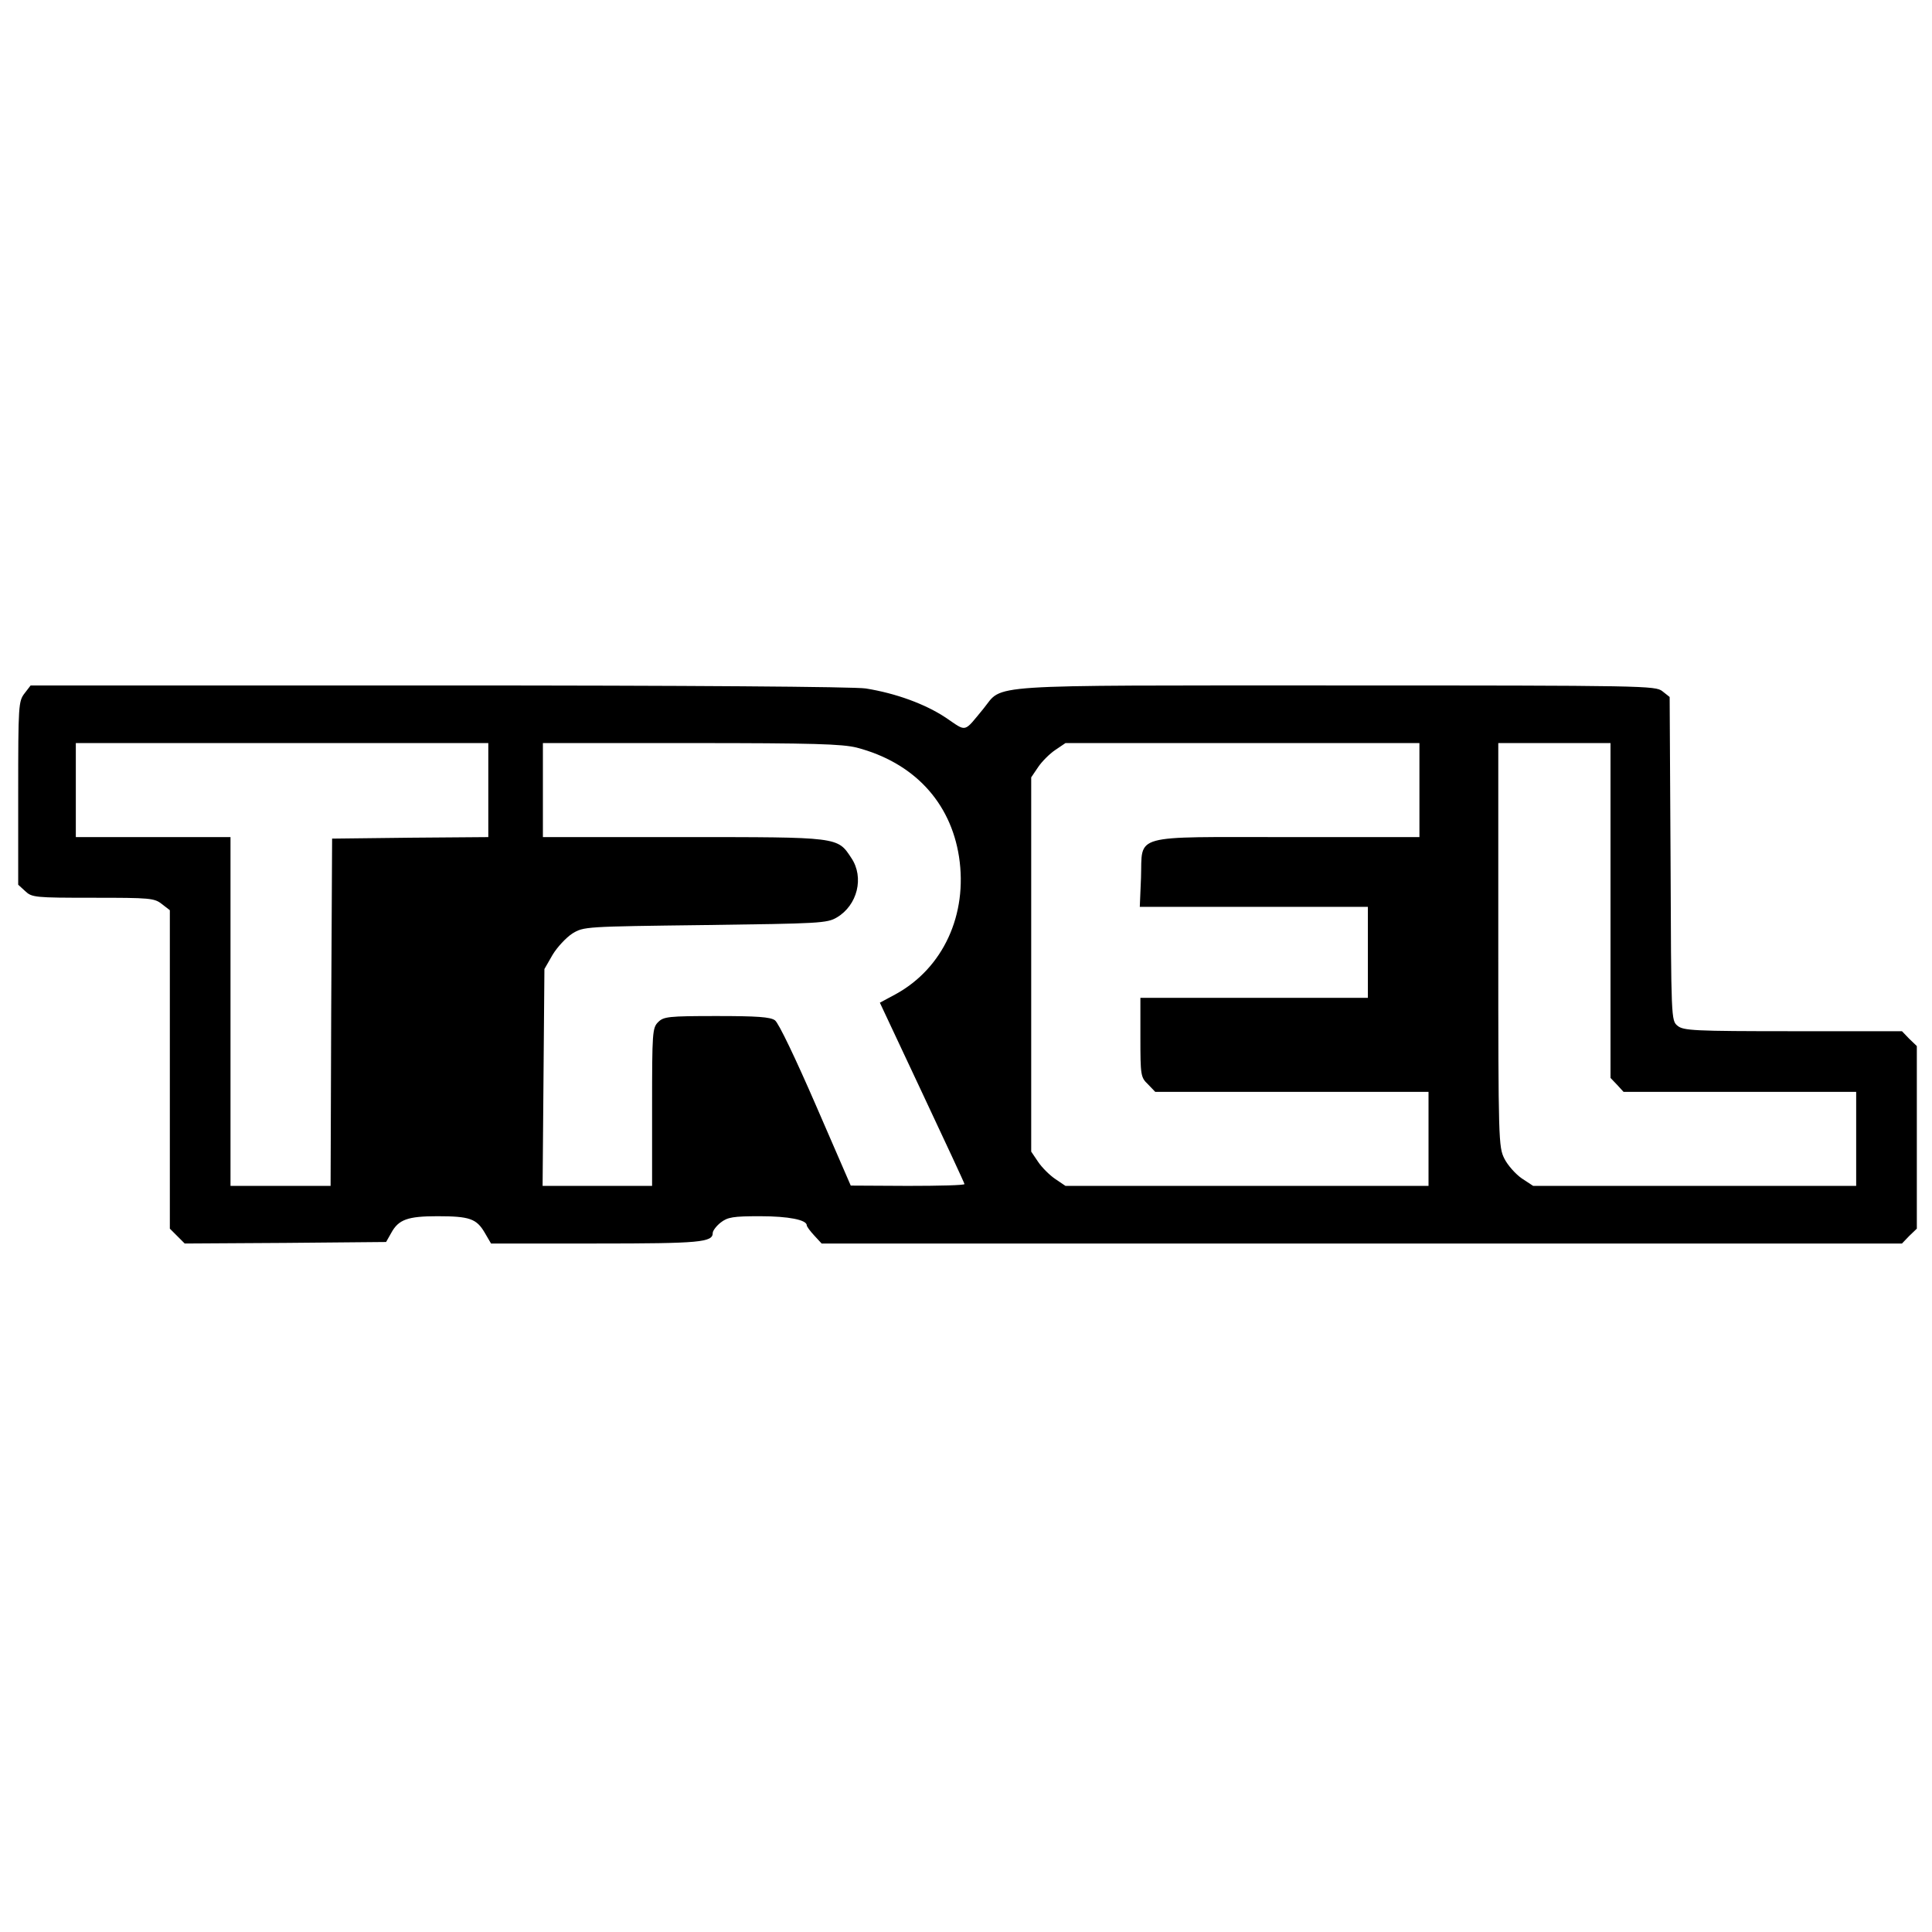 <?xml version="1.0" standalone="no"?>
<!DOCTYPE svg PUBLIC "-//W3C//DTD SVG 20010904//EN"
 "http://www.w3.org/TR/2001/REC-SVG-20010904/DTD/svg10.dtd">
<svg version="1.0" xmlns="http://www.w3.org/2000/svg"
 width="637pt" height="637pt" viewBox="0 0 637 637"
 preserveAspectRatio="xMidYMid meet">
<g transform="translate(0,637) scale(0.1,-0.1)"
fill="#000000" stroke="none">
<path d="M81 4084 c-20 -26 -21 -38 -21 -329 l0 -302 23 -21 c22 -21 32 -22
224 -22 188 0 202 -1 227 -21 l26 -20 0 -525 0 -525 25 -25 24 -24 332 2 332
3 17 30 c24 44 54 55 152 55 106 0 129 -8 156 -54 l21 -36 346 0 c345 0 385 4
385 35 0 7 12 23 26 34 23 18 41 21 130 21 94 0 154 -12 154 -30 0 -4 11 -19
25 -34 l24 -26 1781 0 1781 0 24 25 25 24 0 301 0 301 -25 24 -24 25 -359 0
c-328 0 -362 2 -381 18 -21 17 -21 22 -23 550 l-3 534 -24 19 c-23 18 -54 19
-1075 19 -1182 0 -1097 5 -1163 -76 -67 -81 -54 -78 -125 -30 -68 45 -164 80
-263 96 -36 6 -588 10 -1407 10 l-1347 0 -20 -26z m1529 -319 l0 -155 -257 -2
-258 -3 -3 -572 -2 -573 -165 0 -165 0 0 575 0 575 -255 0 -255 0 0 155 0 155
680 0 680 0 0 -155z m1215 140 c187 -49 309 -179 337 -360 29 -190 -52 -367
-209 -453 l-52 -28 139 -296 c77 -164 140 -299 140 -302 0 -4 -84 -6 -187 -6
l-188 1 -115 265 c-66 152 -123 272 -135 280 -15 11 -60 14 -192 14 -160 0
-175 -2 -193 -20 -19 -19 -20 -33 -20 -280 l0 -260 -181 0 -180 0 3 358 3 357
27 47 c15 25 45 57 65 70 38 23 40 23 438 28 377 5 402 6 434 25 68 40 91 132
48 196 -46 70 -39 69 -554 69 l-463 0 0 155 0 155 488 0 c406 0 498 -3 547
-15z m1855 -140 l0 -155 -434 0 c-522 0 -479 12 -484 -134 l-4 -96 376 0 376
0 0 -150 0 -150 -375 0 -375 0 0 -130 c0 -126 1 -132 25 -155 l24 -25 451 0
450 0 0 -155 0 -155 -599 0 -598 0 -34 23 c-18 12 -44 38 -56 56 l-23 34 0
617 0 617 23 34 c12 18 38 44 56 56 l34 23 583 0 584 0 0 -155z m630 -397 l0
-552 22 -23 21 -23 384 0 383 0 0 -155 0 -155 -533 0 -532 0 -38 25 c-20 14
-46 43 -57 65 -19 38 -20 59 -20 705 l0 665 185 0 185 0 0 -552z"/>
</g>
</svg>
